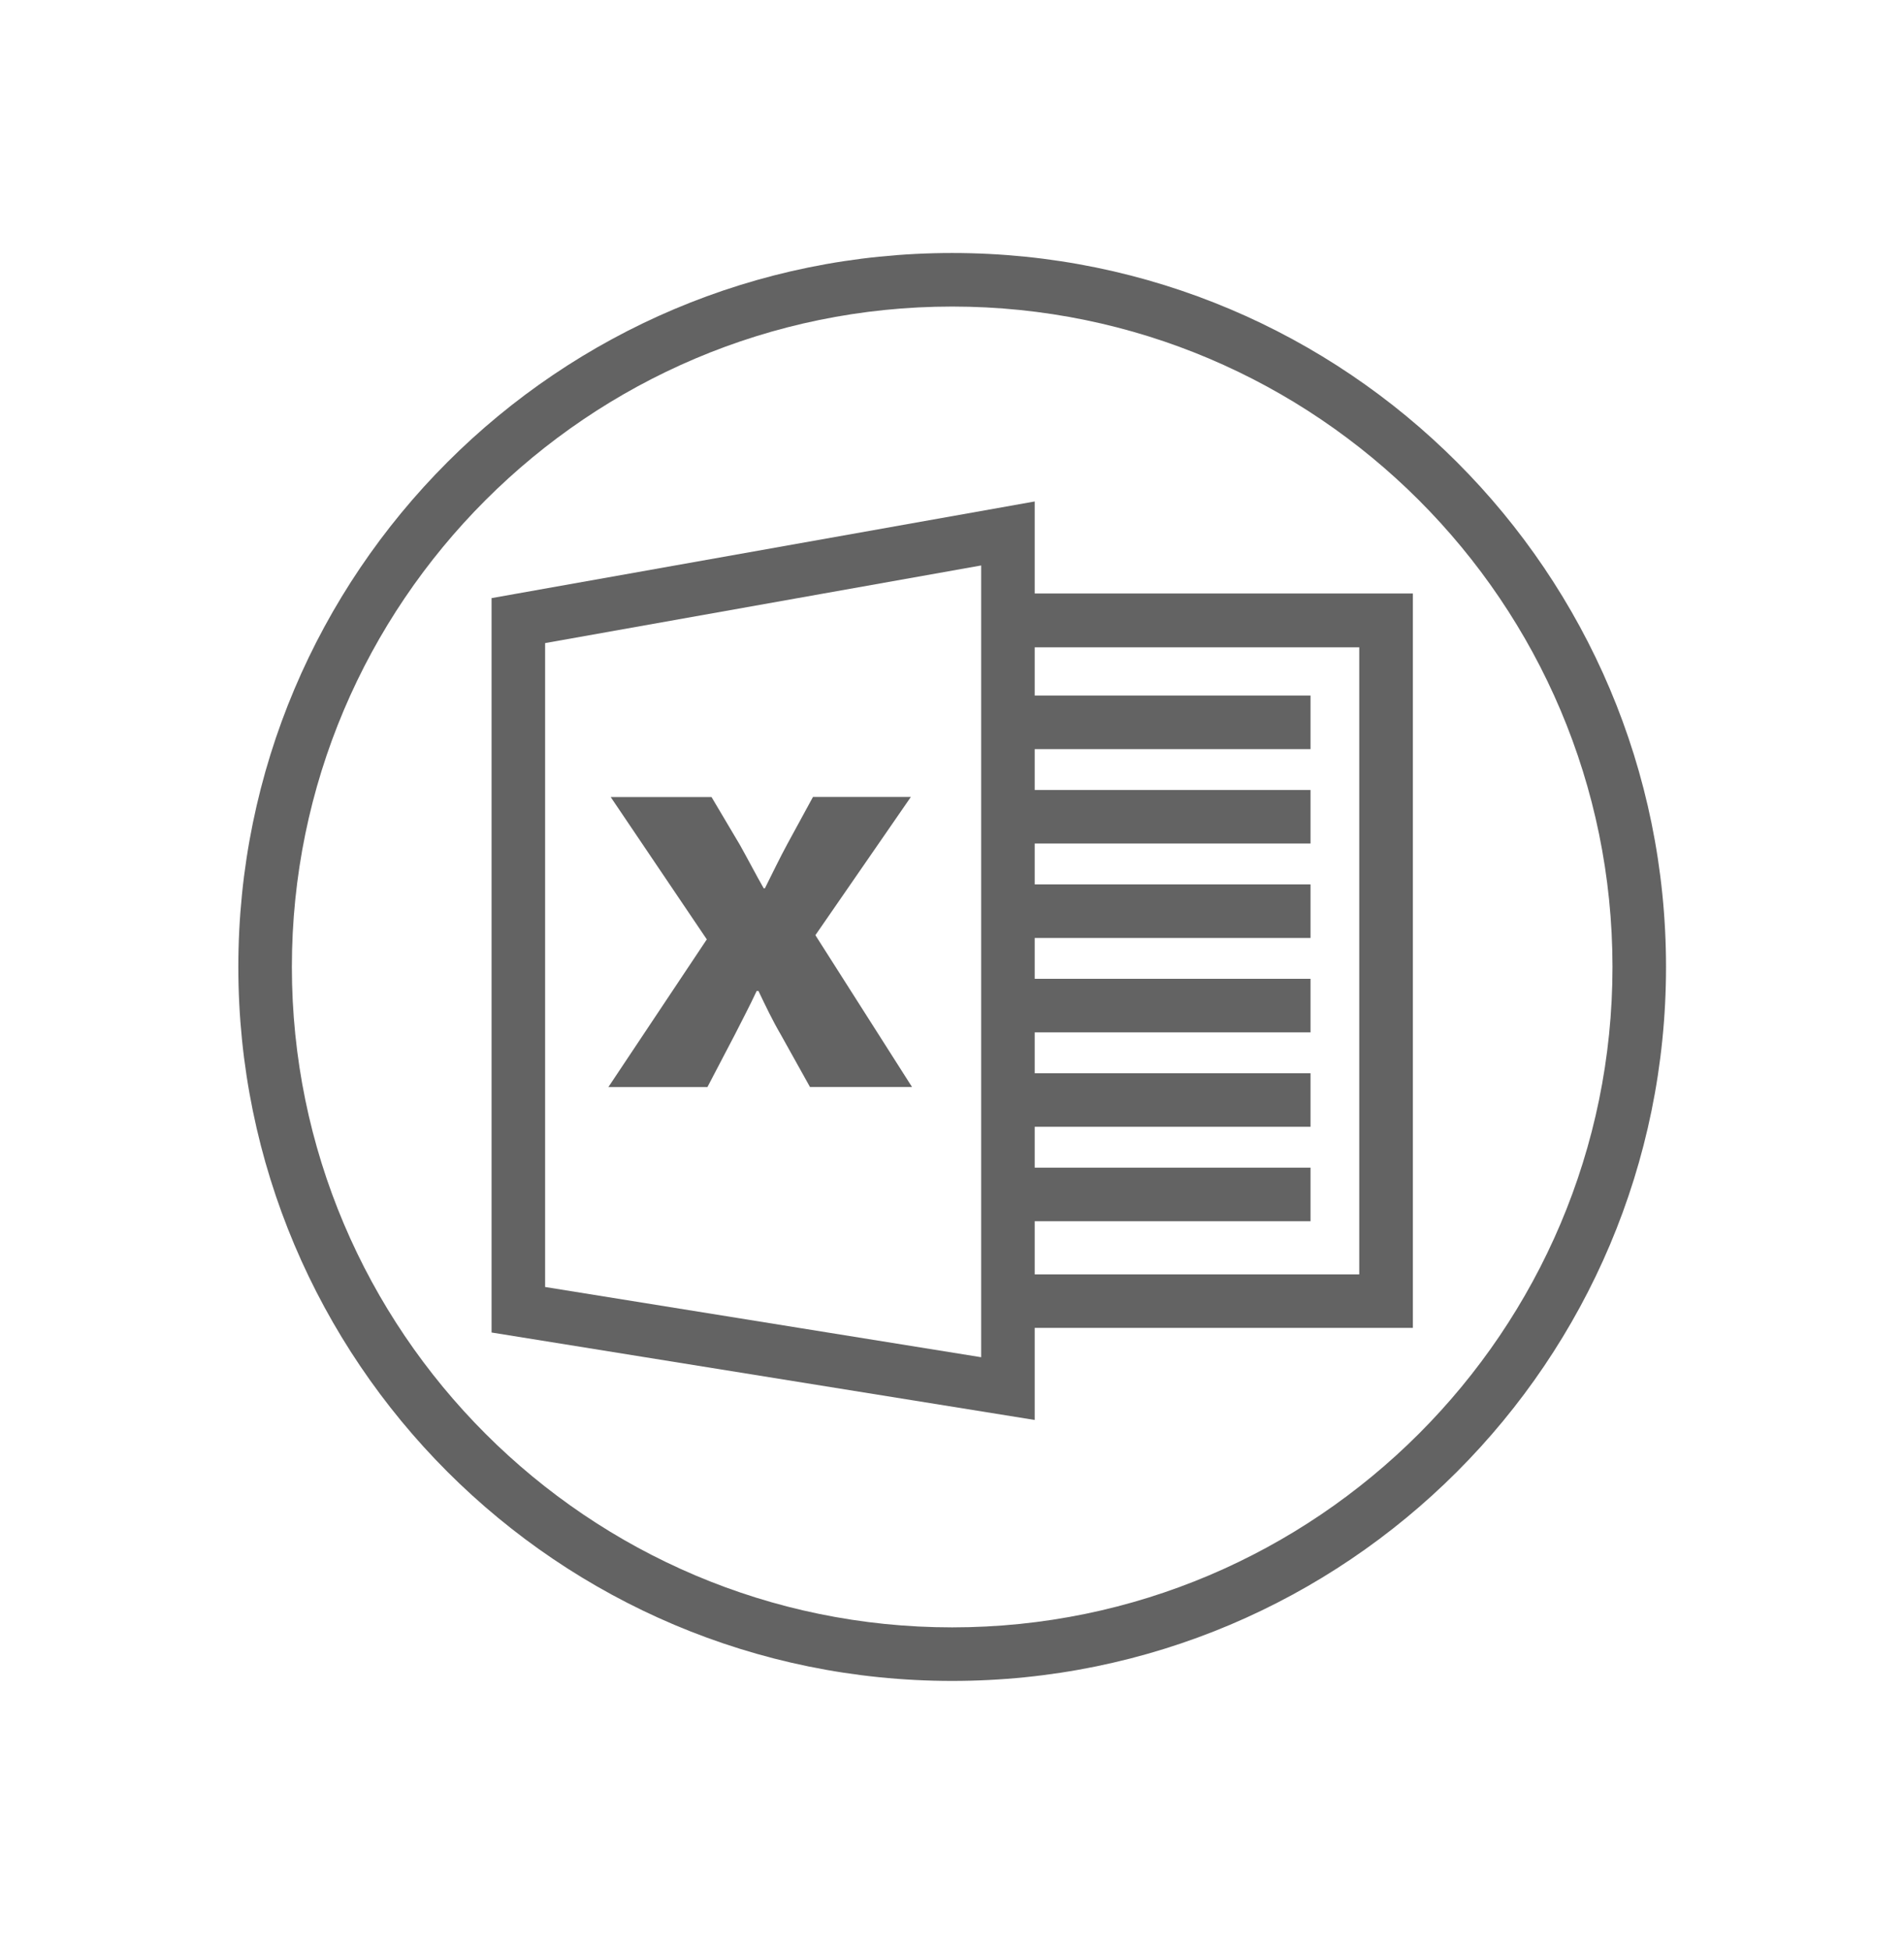 <?xml version="1.0" encoding="utf-8"?>
<!-- Generator: Adobe Illustrator 17.0.0, SVG Export Plug-In . SVG Version: 6.00 Build 0)  -->
<!DOCTYPE svg PUBLIC "-//W3C//DTD SVG 1.0//EN" "http://www.w3.org/TR/2001/REC-SVG-20010904/DTD/svg10.dtd">
<svg version="1.0" xmlns="http://www.w3.org/2000/svg" xmlns:xlink="http://www.w3.org/1999/xlink" x="0px" y="0px"
	 width="21.338px" height="21.85px" viewBox="136.177 231.5 21.338 21.85" enable-background="new 136.177 231.5 21.338 21.85"
	 xml:space="preserve">
<g id="Layer_1">
	<path fill="#636363" d="M145.255,243.681l-0.326-0.585c-0.093-0.159-0.173-0.326-0.252-0.492h-0.02
		c-0.08,0.173-0.166,0.332-0.246,0.492l-0.306,0.585h-1.11l1.103-1.655l-1.077-1.595h1.13l0.319,0.538
		c0.093,0.166,0.179,0.333,0.266,0.485h0.013c0.087-0.173,0.166-0.339,0.253-0.499l0.286-0.525h1.097l-1.07,1.549l1.083,1.701
		H145.255z"/>
	<path fill="#636363" d="M146.848,234.335c-4.418,0-8,3.582-8,8s3.582,8,8,8c4.418,0,8-3.582,8-8S151.266,234.335,146.848,234.335z
		 M146.848,249.735c-4.081,0-7.4-3.319-7.4-7.4s3.319-7.4,7.4-7.4s7.4,3.319,7.4,7.4S150.929,249.735,146.848,249.735z"/>
	<path fill="#636363" d="M147.773,238.151v-1.032l-6.087,1.083v8.229l6.087,0.98v-1.032h4.238v-8.229H147.773z M147.173,246.708
		l-4.887-0.787v-7.215l4.887-0.87V246.708z M151.41,245.78h-3.637v-0.596h3.091v-0.6h-3.091v-0.458h3.091v-0.6h-3.091v-0.458h3.091
		v-0.6h-3.091v-0.458h3.091v-0.6h-3.091v-0.458h3.091v-0.6h-3.091v-0.458h3.091v-0.6h-3.091v-0.541h3.637V245.78z"/>
</g>
<g id="Layer_2">
</g>
<g id="Layer_3">
</g>
<g id="Layer_4">
</g>
<g id="Layer_5">
</g>
</svg>
